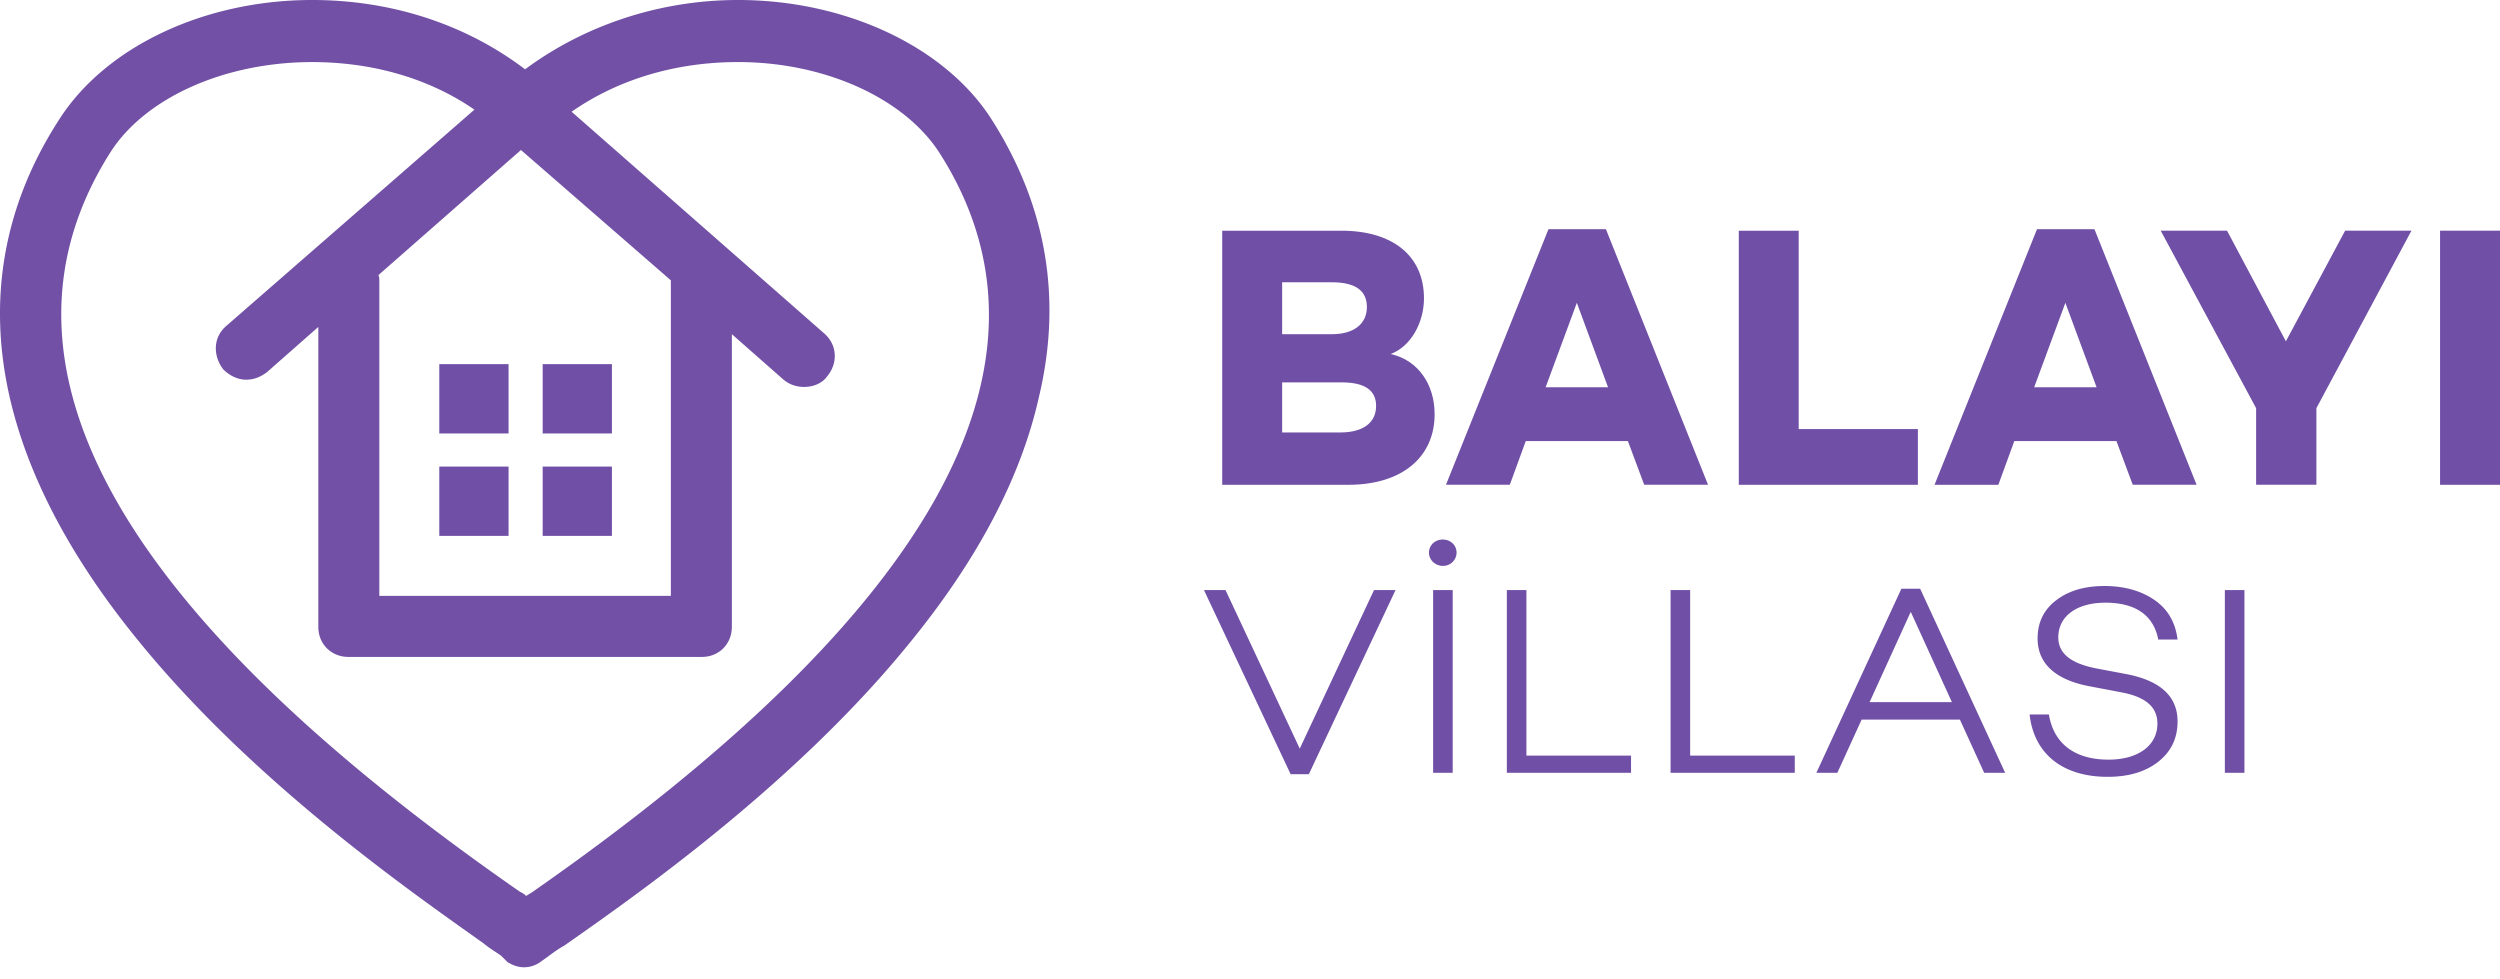 <svg width="120" height="47" viewBox="0 0 120 47" fill="none" xmlns="http://www.w3.org/2000/svg">
    <path d="M66.751 16.992c.97-.358 1.6-1.506 1.6-2.672 0-2.008-1.464-3.246-3.966-3.246h-5.719V23.27h6.06c2.57 0 4.136-1.327 4.136-3.39 0-1.38-.75-2.582-2.11-2.887zm-5.208-3.443h2.383c1.123 0 1.685.395 1.685 1.184 0 .807-.613 1.309-1.685 1.309h-2.383v-2.493zm0 7.21v-2.404h2.86c1.106 0 1.65.377 1.65 1.13 0 .771-.578 1.273-1.719 1.273h-2.791zm16.596.412.783 2.098h3.064l-4.902-12.267h-2.757l-4.92 12.267h3.064l.766-2.098h4.903zm-.953-2.582H74.19l1.498-4.054 1.498 4.053zm14.872 2.008h-5.72v-9.523h-2.876V23.27h8.596v-2.672zm9.531.574.783 2.098h3.064l-4.902-12.267h-2.758L92.857 23.27h3.064l.766-2.098h4.902zm-.953-2.582H97.64l1.498-4.054 1.498 4.053zm15.113-7.515h-3.183l-2.843 5.309-2.825-5.309h-3.183l4.579 8.519v3.676h2.893v-3.676l4.562-8.519zm4.251 0h-2.877V23.27H120V11.074z" fill="#704FA6"/>
    <path d="M47.583 5.71C45.35 2.235 40.588 0 35.426 0c-3.722 0-7.343 1.192-10.222 3.327C22.326 1.142 18.754 0 14.982 0 9.822 0 5.06 2.235 2.826 5.76.196 9.832-.598 14.3.443 18.969c.844 3.773 2.879 7.696 6.104 11.67 5.607 6.95 13.398 12.314 16.672 14.648.298.248.646.446.844.596l.298.298c.248.148.496.248.794.248.297 0 .595-.1.843-.298.298-.199.645-.497 1.092-.745 3.325-2.334 11.115-7.746 16.672-14.649 3.226-3.972 5.26-7.895 6.104-11.67 1.141-4.766.347-9.235-2.282-13.356h-.001zm-15.382 7.747v15.145H18.208V13.507c0-.1 0-.248-.05-.297L25.006 7.2l7.195 6.256zm-6.699 29.398c-.1.05-.149.099-.248.148a1.04 1.04 0 0 0-.298-.199C5.506 29.297-1.094 17.38 5.306 7.3c1.687-2.632 5.508-4.32 9.676-4.32 2.829 0 5.558.744 7.79 2.283l-11.908 10.38c-.645.545-.645 1.44-.149 2.085.298.298.695.497 1.092.497.347 0 .645-.1.992-.348l2.481-2.185v14.4c0 .845.646 1.44 1.439 1.44H33.69c.844 0 1.439-.645 1.439-1.44V16.04l2.482 2.185c.297.248.645.348.992.348.396 0 .843-.15 1.091-.497.546-.646.497-1.54-.148-2.086L27.437 5.363c2.282-1.59 5.061-2.384 7.99-2.384 4.168 0 7.988 1.738 9.675 4.37 6.401 10.03-.198 21.998-19.6 35.505z" fill="#7150A6"/>
    <path fill-rule="evenodd" clip-rule="evenodd" d="M26.048 17.479h3.324v3.327h-3.324v-3.327zm-4.962 4.916h3.325v3.327h-3.325v-3.327zm4.962 0h3.324v3.327h-3.324v-3.327zm-4.962-4.916h3.325v3.327h-3.325v-3.327z" fill="#704FA6"/>
    <path d="M66.986 28.323h-1.033l-3.565 7.611-3.564-7.611H57.79l4.16 8.837h.875l4.161-8.837zm2.268-1.161a.645.645 0 0 0 .662-.632c0-.361-.291-.632-.662-.632-.371 0-.663.27-.663.632 0 .348.305.632.663.632zm.477 1.161h-.941v8.772h.94v-8.772zm8.559 7.947h-5.022v-7.947h-.94v8.772h5.962v-.825zm7.86 0h-5.023v-7.947h-.94v8.772h5.962v-.825zm7.925-1.73 1.166 2.555h1.007l-4.081-8.836h-.901l-4.081 8.836h1.007l1.166-2.554h4.717zm-.384-.838h-3.95l1.975-4.334 1.975 4.334zm7.321-5.573c-.968 0-1.736.233-2.332.697-.584.451-.875 1.058-.875 1.819 0 1.2.848 1.987 2.491 2.296l1.564.297c1.126.22 1.696.696 1.696 1.496 0 1.045-.915 1.729-2.346 1.729-1.643 0-2.636-.787-2.862-2.167h-.927c.212 1.896 1.59 2.992 3.75 2.992 1.007 0 1.815-.244 2.424-.722.623-.49.928-1.135.928-1.935 0-1.213-.835-1.974-2.504-2.283l-1.365-.258c-1.233-.233-1.855-.71-1.855-1.497 0-1.019.888-1.664 2.266-1.664 1.484 0 2.319.645 2.53 1.768h.928c-.106-.839-.477-1.471-1.126-1.91-.65-.438-1.445-.658-2.385-.658zm6.721.194h-.94v8.772h.94v-8.772z" fill="#704FA6"/>
</svg>
